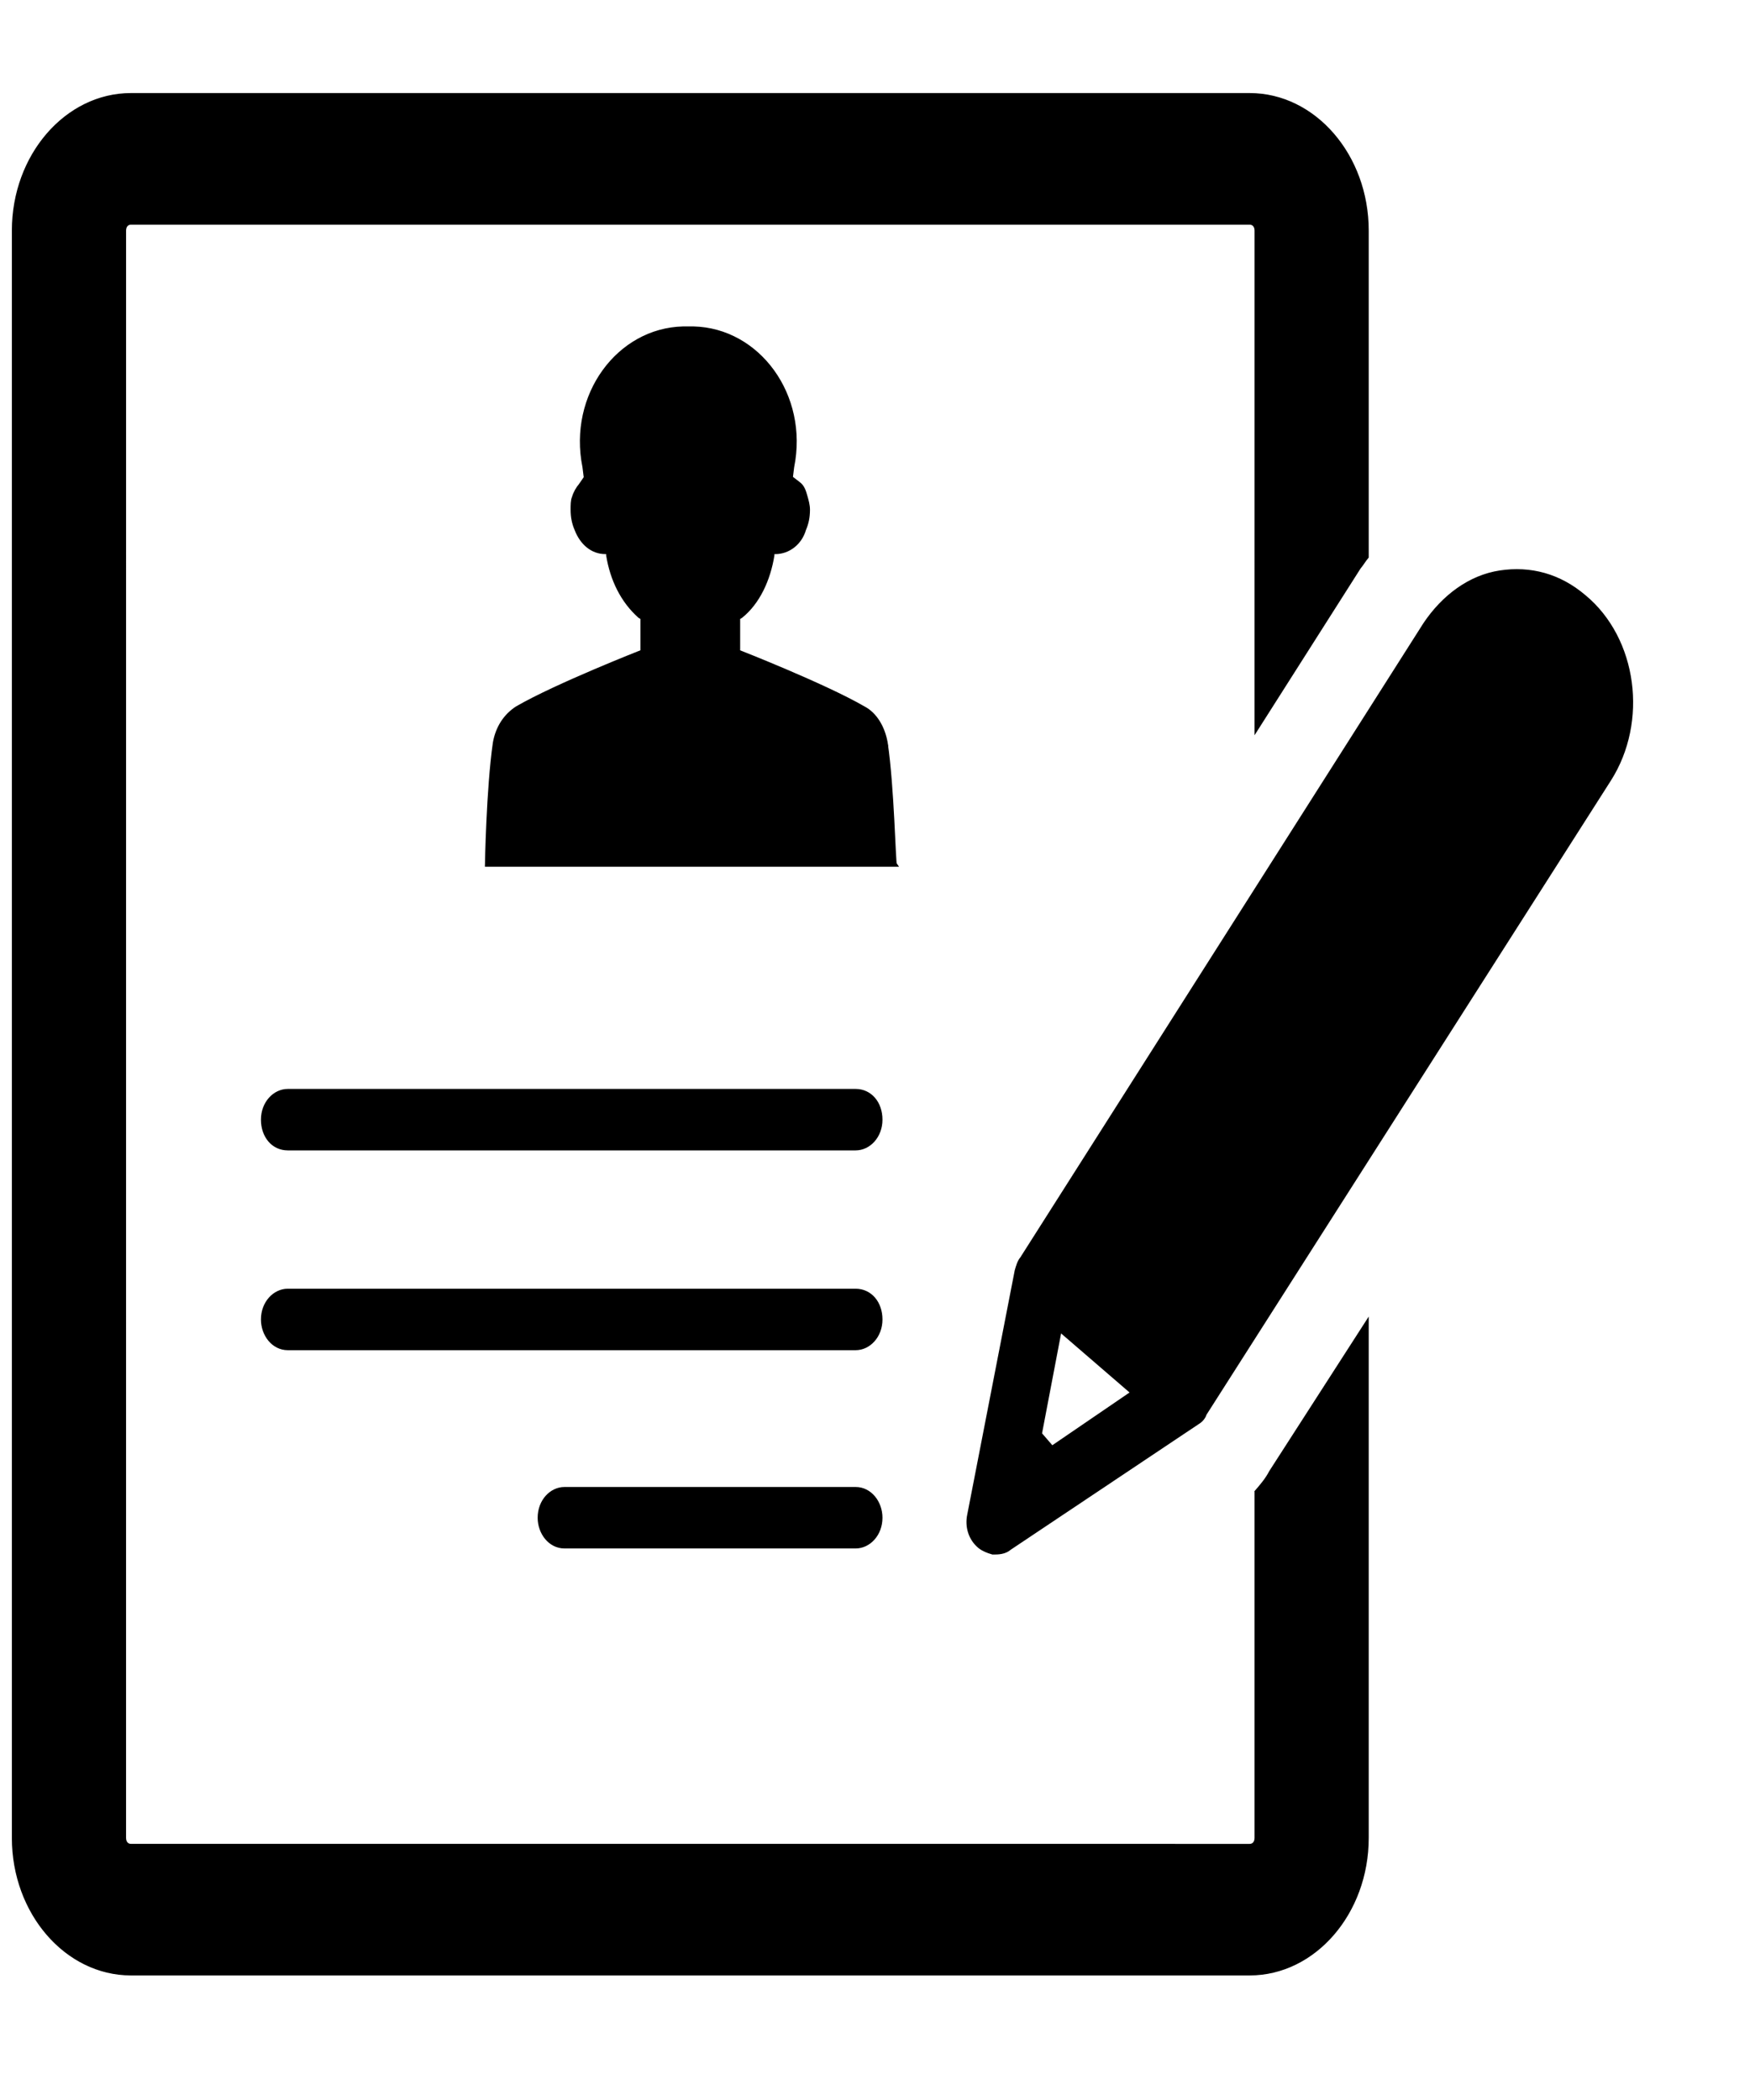 <svg width="500" height="600" xmlns="http://www.w3.org/2000/svg">
 <g>
  <title>Layer 1</title>
  <g stroke="null" id="svg_1">
   <g stroke="null" id="svg_2">
    <path stroke="null" d="m253.139,212.284c-0.751,-4.357 -3.013,-8.281 -6.4,-10.02c-11.293,-6.537 -35.767,-16.12 -35.767,-16.12l0,-9.587l0.751,-0.437c4.893,-3.92 7.906,-10.457 9.035,-17.431l0,-0.869l0.751,0c3.764,0 7.155,-2.613 8.284,-6.537c0.751,-1.744 1.129,-3.487 1.129,-5.663c0,-1.307 -0.378,-2.613 -0.751,-3.92c-0.378,-1.307 -0.751,-2.613 -1.884,-3.487l-2.258,-1.744l0.378,-3.05c4.142,-20.481 -9.791,-39.214 -28.239,-39.651l-1.507,0l-1.507,0c-18.448,0.437 -32.38,19.174 -28.239,39.651l0.378,3.05l-1.503,2.176c-0.751,0.869 -1.507,2.181 -1.884,3.487c-0.378,0.869 -0.378,2.176 -0.378,3.482c0,2.181 0.378,3.92 1.129,5.663c1.507,3.92 4.52,6.537 8.284,6.537l0.751,0l0,0.869c1.129,6.97 4.142,13.07 9.035,17.431l0.751,0.437l0,9.587s-24.475,9.587 -35.767,16.12c-3.387,2.181 -5.649,5.663 -6.4,10.02c-1.884,13.07 -2.258,34.858 -2.258,34.858l58.362,0.005l58.358,0c-0.378,-0.437 -0.755,-22.224 -2.635,-34.858l-0.001,-0l-0,0l-0,0z" id="svg_3"/>
    <path stroke="null" d="m358.94,426.226l0,98.913c0,1.307 -0.751,2.181 -1.884,2.181l-319.653,-0.005c-1.129,0 -1.884,-0.869 -1.884,-2.181l0.004,-459.257c0,-1.307 0.751,-2.181 1.884,-2.181l319.653,0c1.129,0 1.884,0.869 1.884,2.181l-0.004,142.478l29.367,-46.188c0.751,-0.869 1.507,-2.181 2.258,-3.05l0,-93.246c0,-21.351 -15.062,-38.782 -33.51,-38.782l-319.653,0c-18.448,0 -33.51,17.431 -33.51,38.782l0,459.257c0,21.351 15.062,38.782 33.51,38.782l319.653,0c18.448,0 33.51,-17.431 33.51,-38.782l0,-147.272l-27.484,42.701c-1.129,2.176 -2.635,3.92 -4.142,5.663l0.001,0.005l-0,0z" id="svg_4"/>
    <path stroke="null" d="m244.479,425.354l-83.206,0c-3.764,0 -7.155,3.487 -7.155,8.281c0,4.357 3.013,8.281 7.155,8.281l83.206,0c3.764,0 7.155,-3.487 7.155,-8.281c0,-4.361 -3.013,-8.281 -7.155,-8.281z" id="svg_5"/>
    <path stroke="null" d="m244.479,368.707l-162.269,0c-3.764,0 -7.155,3.487 -7.155,8.281c0,4.357 3.013,8.281 7.155,8.281l162.269,0c3.764,0 7.155,-3.487 7.155,-8.281c-0.004,-4.798 -3.017,-8.281 -7.159,-8.281l0.004,0z" id="svg_6"/>
    <path stroke="null" d="m244.479,311.624l-162.269,0c-3.764,0 -7.155,3.487 -7.155,8.281c0,4.794 3.013,8.281 7.155,8.281l162.269,0c3.764,0 7.155,-3.487 7.155,-8.281c-0.004,-4.794 -3.017,-8.281 -7.159,-8.281l0.004,0z" id="svg_7"/>
    <path stroke="null" d="m452.683,170.452c-7.155,-6.1 -15.435,-8.281 -24.097,-6.97c-8.658,1.307 -16.19,6.97 -21.461,14.813l-115.204,181.26c-0.751,0.869 -1.129,2.181 -1.507,3.487l-13.555,69.719c-0.751,3.487 0.378,6.97 3.013,9.15c1.129,0.869 2.258,1.307 3.764,1.744c1.507,0 3.387,0 4.893,-1.307l53.464,-35.731c0.751,-0.437 1.884,-1.307 2.258,-2.613l115.591,-181.26c10.541,-16.561 7.529,-40.093 -7.155,-52.292l-0.005,0l0,-0l0,0zm-152.103,243.137l-3.387,-3.92l5.649,-29.631l20.706,17.863l-22.968,15.687l0,0z" id="svg_8"/>
   </g>
  </g>
 </g>

</svg>